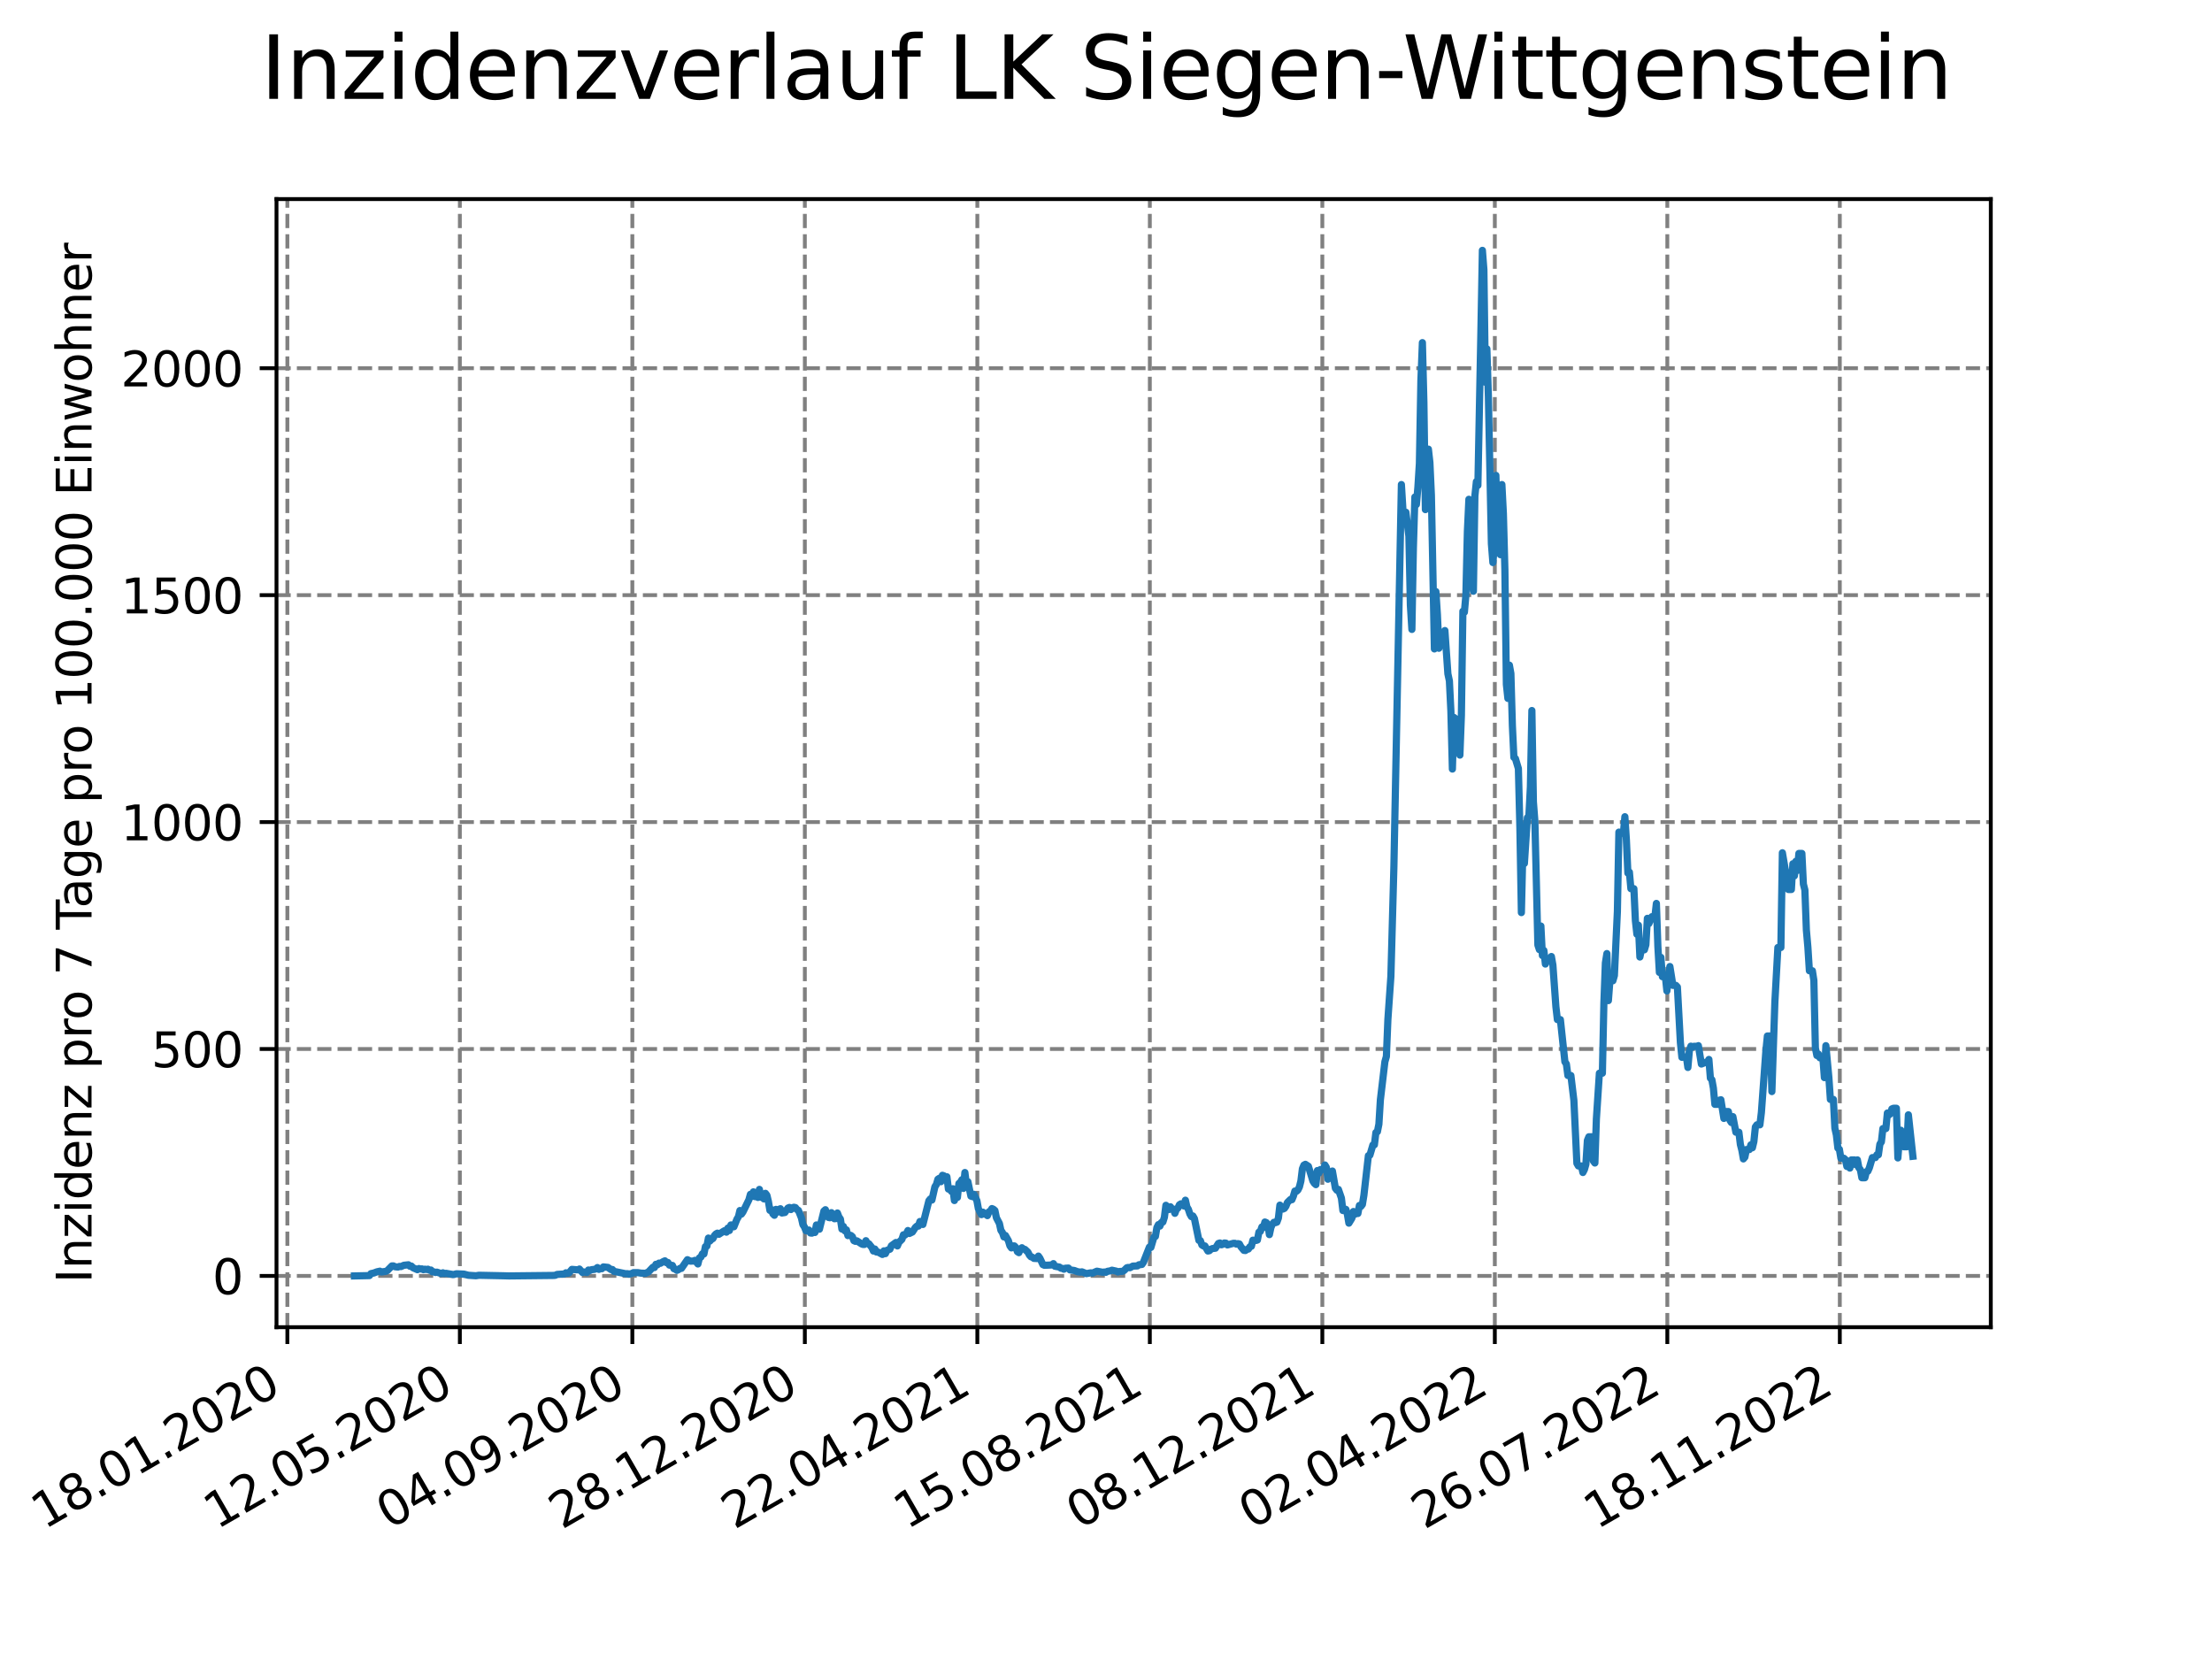<?xml version="1.0" encoding="utf-8" standalone="no"?>
<!DOCTYPE svg PUBLIC "-//W3C//DTD SVG 1.1//EN"
  "http://www.w3.org/Graphics/SVG/1.1/DTD/svg11.dtd">
<svg xmlns:xlink="http://www.w3.org/1999/xlink" width="460.8pt" height="345.6pt" viewBox="0 0 460.8 345.6" xmlns="http://www.w3.org/2000/svg" version="1.1">
 <defs>
  <style type="text/css">*{stroke-linejoin: round; stroke-linecap: butt}</style>
 </defs>
 <g id="figure_1">
  <g id="patch_1">
   <path d="M 0 345.6 
L 460.8 345.6 
L 460.8 0 
L 0 0 
z
" style="fill: #ffffff"/>
  </g>
  <g id="axes_1">
   <g id="patch_2">
    <path d="M 57.6 276.48 
L 414.72 276.48 
L 414.72 41.472 
L 57.6 41.472 
z
" style="fill: #ffffff"/>
   </g>
   <g id="matplotlib.axis_1">
    <g id="xtick_1">
     <g id="line2d_1">
      <path d="M 59.863 276.48 
L 59.863 41.472 
" clip-path="url(#p971e20acda)" style="fill: none; stroke-dasharray: 2.96,1.28; stroke-dashoffset: 0; stroke: #808080; stroke-width: 0.8"/>
     </g>
     <g id="line2d_2">
      <defs>
       <path id="m5689b6c909" d="M 0 0 
L 0 3.5 
" style="stroke: #000000; stroke-width: 0.8"/>
      </defs>
      <g>
       <use xlink:href="#m5689b6c909" x="59.863" y="276.48" style="stroke: #000000; stroke-width: 0.8"/>
      </g>
     </g>
     <g id="text_1">
      <!-- 18.01.2020 -->
      <g transform="translate(9.238 318.689) rotate(-30) scale(0.1 -0.1)">
       <defs>
        <path id="DejaVuSans-31" d="M 794 531 
L 1825 531 
L 1825 4091 
L 703 3866 
L 703 4441 
L 1819 4666 
L 2450 4666 
L 2450 531 
L 3481 531 
L 3481 0 
L 794 0 
L 794 531 
z
" transform="scale(0.016)"/>
        <path id="DejaVuSans-38" d="M 2034 2216 
Q 1584 2216 1326 1975 
Q 1069 1734 1069 1313 
Q 1069 891 1326 650 
Q 1584 409 2034 409 
Q 2484 409 2743 651 
Q 3003 894 3003 1313 
Q 3003 1734 2745 1975 
Q 2488 2216 2034 2216 
z
M 1403 2484 
Q 997 2584 770 2862 
Q 544 3141 544 3541 
Q 544 4100 942 4425 
Q 1341 4750 2034 4750 
Q 2731 4750 3128 4425 
Q 3525 4100 3525 3541 
Q 3525 3141 3298 2862 
Q 3072 2584 2669 2484 
Q 3125 2378 3379 2068 
Q 3634 1759 3634 1313 
Q 3634 634 3220 271 
Q 2806 -91 2034 -91 
Q 1263 -91 848 271 
Q 434 634 434 1313 
Q 434 1759 690 2068 
Q 947 2378 1403 2484 
z
M 1172 3481 
Q 1172 3119 1398 2916 
Q 1625 2713 2034 2713 
Q 2441 2713 2670 2916 
Q 2900 3119 2900 3481 
Q 2900 3844 2670 4047 
Q 2441 4250 2034 4250 
Q 1625 4250 1398 4047 
Q 1172 3844 1172 3481 
z
" transform="scale(0.016)"/>
        <path id="DejaVuSans-2e" d="M 684 794 
L 1344 794 
L 1344 0 
L 684 0 
L 684 794 
z
" transform="scale(0.016)"/>
        <path id="DejaVuSans-30" d="M 2034 4250 
Q 1547 4250 1301 3770 
Q 1056 3291 1056 2328 
Q 1056 1369 1301 889 
Q 1547 409 2034 409 
Q 2525 409 2770 889 
Q 3016 1369 3016 2328 
Q 3016 3291 2770 3770 
Q 2525 4250 2034 4250 
z
M 2034 4750 
Q 2819 4750 3233 4129 
Q 3647 3509 3647 2328 
Q 3647 1150 3233 529 
Q 2819 -91 2034 -91 
Q 1250 -91 836 529 
Q 422 1150 422 2328 
Q 422 3509 836 4129 
Q 1250 4750 2034 4750 
z
" transform="scale(0.016)"/>
        <path id="DejaVuSans-32" d="M 1228 531 
L 3431 531 
L 3431 0 
L 469 0 
L 469 531 
Q 828 903 1448 1529 
Q 2069 2156 2228 2338 
Q 2531 2678 2651 2914 
Q 2772 3150 2772 3378 
Q 2772 3750 2511 3984 
Q 2250 4219 1831 4219 
Q 1534 4219 1204 4116 
Q 875 4013 500 3803 
L 500 4441 
Q 881 4594 1212 4672 
Q 1544 4750 1819 4750 
Q 2544 4750 2975 4387 
Q 3406 4025 3406 3419 
Q 3406 3131 3298 2873 
Q 3191 2616 2906 2266 
Q 2828 2175 2409 1742 
Q 1991 1309 1228 531 
z
" transform="scale(0.016)"/>
       </defs>
       <use xlink:href="#DejaVuSans-31"/>
       <use xlink:href="#DejaVuSans-38" x="63.623"/>
       <use xlink:href="#DejaVuSans-2e" x="127.246"/>
       <use xlink:href="#DejaVuSans-30" x="159.033"/>
       <use xlink:href="#DejaVuSans-31" x="222.656"/>
       <use xlink:href="#DejaVuSans-2e" x="286.279"/>
       <use xlink:href="#DejaVuSans-32" x="318.066"/>
       <use xlink:href="#DejaVuSans-30" x="381.689"/>
       <use xlink:href="#DejaVuSans-32" x="445.312"/>
       <use xlink:href="#DejaVuSans-30" x="508.936"/>
      </g>
     </g>
    </g>
    <g id="xtick_2">
     <g id="line2d_3">
      <path d="M 95.797 276.48 
L 95.797 41.472 
" clip-path="url(#p971e20acda)" style="fill: none; stroke-dasharray: 2.96,1.28; stroke-dashoffset: 0; stroke: #808080; stroke-width: 0.8"/>
     </g>
     <g id="line2d_4">
      <g>
       <use xlink:href="#m5689b6c909" x="95.797" y="276.48" style="stroke: #000000; stroke-width: 0.8"/>
      </g>
     </g>
     <g id="text_2">
      <!-- 12.05.2020 -->
      <g transform="translate(45.171 318.689) rotate(-30) scale(0.1 -0.1)">
       <defs>
        <path id="DejaVuSans-35" d="M 691 4666 
L 3169 4666 
L 3169 4134 
L 1269 4134 
L 1269 2991 
Q 1406 3038 1543 3061 
Q 1681 3084 1819 3084 
Q 2600 3084 3056 2656 
Q 3513 2228 3513 1497 
Q 3513 744 3044 326 
Q 2575 -91 1722 -91 
Q 1428 -91 1123 -41 
Q 819 9 494 109 
L 494 744 
Q 775 591 1075 516 
Q 1375 441 1709 441 
Q 2250 441 2565 725 
Q 2881 1009 2881 1497 
Q 2881 1984 2565 2268 
Q 2250 2553 1709 2553 
Q 1456 2553 1204 2497 
Q 953 2441 691 2322 
L 691 4666 
z
" transform="scale(0.016)"/>
       </defs>
       <use xlink:href="#DejaVuSans-31"/>
       <use xlink:href="#DejaVuSans-32" x="63.623"/>
       <use xlink:href="#DejaVuSans-2e" x="127.246"/>
       <use xlink:href="#DejaVuSans-30" x="159.033"/>
       <use xlink:href="#DejaVuSans-35" x="222.656"/>
       <use xlink:href="#DejaVuSans-2e" x="286.279"/>
       <use xlink:href="#DejaVuSans-32" x="318.066"/>
       <use xlink:href="#DejaVuSans-30" x="381.689"/>
       <use xlink:href="#DejaVuSans-32" x="445.312"/>
       <use xlink:href="#DejaVuSans-30" x="508.936"/>
      </g>
     </g>
    </g>
    <g id="xtick_3">
     <g id="line2d_5">
      <path d="M 131.73 276.48 
L 131.73 41.472 
" clip-path="url(#p971e20acda)" style="fill: none; stroke-dasharray: 2.96,1.28; stroke-dashoffset: 0; stroke: #808080; stroke-width: 0.8"/>
     </g>
     <g id="line2d_6">
      <g>
       <use xlink:href="#m5689b6c909" x="131.73" y="276.48" style="stroke: #000000; stroke-width: 0.8"/>
      </g>
     </g>
     <g id="text_3">
      <!-- 04.09.2020 -->
      <g transform="translate(81.105 318.689) rotate(-30) scale(0.1 -0.1)">
       <defs>
        <path id="DejaVuSans-34" d="M 2419 4116 
L 825 1625 
L 2419 1625 
L 2419 4116 
z
M 2253 4666 
L 3047 4666 
L 3047 1625 
L 3713 1625 
L 3713 1100 
L 3047 1100 
L 3047 0 
L 2419 0 
L 2419 1100 
L 313 1100 
L 313 1709 
L 2253 4666 
z
" transform="scale(0.016)"/>
        <path id="DejaVuSans-39" d="M 703 97 
L 703 672 
Q 941 559 1184 500 
Q 1428 441 1663 441 
Q 2288 441 2617 861 
Q 2947 1281 2994 2138 
Q 2813 1869 2534 1725 
Q 2256 1581 1919 1581 
Q 1219 1581 811 2004 
Q 403 2428 403 3163 
Q 403 3881 828 4315 
Q 1253 4750 1959 4750 
Q 2769 4750 3195 4129 
Q 3622 3509 3622 2328 
Q 3622 1225 3098 567 
Q 2575 -91 1691 -91 
Q 1453 -91 1209 -44 
Q 966 3 703 97 
z
M 1959 2075 
Q 2384 2075 2632 2365 
Q 2881 2656 2881 3163 
Q 2881 3666 2632 3958 
Q 2384 4250 1959 4250 
Q 1534 4250 1286 3958 
Q 1038 3666 1038 3163 
Q 1038 2656 1286 2365 
Q 1534 2075 1959 2075 
z
" transform="scale(0.016)"/>
       </defs>
       <use xlink:href="#DejaVuSans-30"/>
       <use xlink:href="#DejaVuSans-34" x="63.623"/>
       <use xlink:href="#DejaVuSans-2e" x="127.246"/>
       <use xlink:href="#DejaVuSans-30" x="159.033"/>
       <use xlink:href="#DejaVuSans-39" x="222.656"/>
       <use xlink:href="#DejaVuSans-2e" x="286.279"/>
       <use xlink:href="#DejaVuSans-32" x="318.066"/>
       <use xlink:href="#DejaVuSans-30" x="381.689"/>
       <use xlink:href="#DejaVuSans-32" x="445.312"/>
       <use xlink:href="#DejaVuSans-30" x="508.936"/>
      </g>
     </g>
    </g>
    <g id="xtick_4">
     <g id="line2d_7">
      <path d="M 167.664 276.48 
L 167.664 41.472 
" clip-path="url(#p971e20acda)" style="fill: none; stroke-dasharray: 2.96,1.28; stroke-dashoffset: 0; stroke: #808080; stroke-width: 0.8"/>
     </g>
     <g id="line2d_8">
      <g>
       <use xlink:href="#m5689b6c909" x="167.664" y="276.48" style="stroke: #000000; stroke-width: 0.8"/>
      </g>
     </g>
     <g id="text_4">
      <!-- 28.12.2020 -->
      <g transform="translate(117.039 318.689) rotate(-30) scale(0.1 -0.1)">
       <use xlink:href="#DejaVuSans-32"/>
       <use xlink:href="#DejaVuSans-38" x="63.623"/>
       <use xlink:href="#DejaVuSans-2e" x="127.246"/>
       <use xlink:href="#DejaVuSans-31" x="159.033"/>
       <use xlink:href="#DejaVuSans-32" x="222.656"/>
       <use xlink:href="#DejaVuSans-2e" x="286.279"/>
       <use xlink:href="#DejaVuSans-32" x="318.066"/>
       <use xlink:href="#DejaVuSans-30" x="381.689"/>
       <use xlink:href="#DejaVuSans-32" x="445.312"/>
       <use xlink:href="#DejaVuSans-30" x="508.936"/>
      </g>
     </g>
    </g>
    <g id="xtick_5">
     <g id="line2d_9">
      <path d="M 203.598 276.48 
L 203.598 41.472 
" clip-path="url(#p971e20acda)" style="fill: none; stroke-dasharray: 2.96,1.28; stroke-dashoffset: 0; stroke: #808080; stroke-width: 0.8"/>
     </g>
     <g id="line2d_10">
      <g>
       <use xlink:href="#m5689b6c909" x="203.598" y="276.48" style="stroke: #000000; stroke-width: 0.8"/>
      </g>
     </g>
     <g id="text_5">
      <!-- 22.04.2021 -->
      <g transform="translate(152.973 318.689) rotate(-30) scale(0.1 -0.1)">
       <use xlink:href="#DejaVuSans-32"/>
       <use xlink:href="#DejaVuSans-32" x="63.623"/>
       <use xlink:href="#DejaVuSans-2e" x="127.246"/>
       <use xlink:href="#DejaVuSans-30" x="159.033"/>
       <use xlink:href="#DejaVuSans-34" x="222.656"/>
       <use xlink:href="#DejaVuSans-2e" x="286.279"/>
       <use xlink:href="#DejaVuSans-32" x="318.066"/>
       <use xlink:href="#DejaVuSans-30" x="381.689"/>
       <use xlink:href="#DejaVuSans-32" x="445.312"/>
       <use xlink:href="#DejaVuSans-31" x="508.936"/>
      </g>
     </g>
    </g>
    <g id="xtick_6">
     <g id="line2d_11">
      <path d="M 239.532 276.48 
L 239.532 41.472 
" clip-path="url(#p971e20acda)" style="fill: none; stroke-dasharray: 2.96,1.28; stroke-dashoffset: 0; stroke: #808080; stroke-width: 0.8"/>
     </g>
     <g id="line2d_12">
      <g>
       <use xlink:href="#m5689b6c909" x="239.532" y="276.48" style="stroke: #000000; stroke-width: 0.8"/>
      </g>
     </g>
     <g id="text_6">
      <!-- 15.08.2021 -->
      <g transform="translate(188.907 318.689) rotate(-30) scale(0.1 -0.1)">
       <use xlink:href="#DejaVuSans-31"/>
       <use xlink:href="#DejaVuSans-35" x="63.623"/>
       <use xlink:href="#DejaVuSans-2e" x="127.246"/>
       <use xlink:href="#DejaVuSans-30" x="159.033"/>
       <use xlink:href="#DejaVuSans-38" x="222.656"/>
       <use xlink:href="#DejaVuSans-2e" x="286.279"/>
       <use xlink:href="#DejaVuSans-32" x="318.066"/>
       <use xlink:href="#DejaVuSans-30" x="381.689"/>
       <use xlink:href="#DejaVuSans-32" x="445.312"/>
       <use xlink:href="#DejaVuSans-31" x="508.936"/>
      </g>
     </g>
    </g>
    <g id="xtick_7">
     <g id="line2d_13">
      <path d="M 275.466 276.48 
L 275.466 41.472 
" clip-path="url(#p971e20acda)" style="fill: none; stroke-dasharray: 2.96,1.28; stroke-dashoffset: 0; stroke: #808080; stroke-width: 0.8"/>
     </g>
     <g id="line2d_14">
      <g>
       <use xlink:href="#m5689b6c909" x="275.466" y="276.48" style="stroke: #000000; stroke-width: 0.8"/>
      </g>
     </g>
     <g id="text_7">
      <!-- 08.12.2021 -->
      <g transform="translate(224.841 318.689) rotate(-30) scale(0.1 -0.1)">
       <use xlink:href="#DejaVuSans-30"/>
       <use xlink:href="#DejaVuSans-38" x="63.623"/>
       <use xlink:href="#DejaVuSans-2e" x="127.246"/>
       <use xlink:href="#DejaVuSans-31" x="159.033"/>
       <use xlink:href="#DejaVuSans-32" x="222.656"/>
       <use xlink:href="#DejaVuSans-2e" x="286.279"/>
       <use xlink:href="#DejaVuSans-32" x="318.066"/>
       <use xlink:href="#DejaVuSans-30" x="381.689"/>
       <use xlink:href="#DejaVuSans-32" x="445.312"/>
       <use xlink:href="#DejaVuSans-31" x="508.936"/>
      </g>
     </g>
    </g>
    <g id="xtick_8">
     <g id="line2d_15">
      <path d="M 311.4 276.48 
L 311.4 41.472 
" clip-path="url(#p971e20acda)" style="fill: none; stroke-dasharray: 2.96,1.28; stroke-dashoffset: 0; stroke: #808080; stroke-width: 0.8"/>
     </g>
     <g id="line2d_16">
      <g>
       <use xlink:href="#m5689b6c909" x="311.4" y="276.48" style="stroke: #000000; stroke-width: 0.8"/>
      </g>
     </g>
     <g id="text_8">
      <!-- 02.04.2022 -->
      <g transform="translate(260.775 318.689) rotate(-30) scale(0.1 -0.1)">
       <use xlink:href="#DejaVuSans-30"/>
       <use xlink:href="#DejaVuSans-32" x="63.623"/>
       <use xlink:href="#DejaVuSans-2e" x="127.246"/>
       <use xlink:href="#DejaVuSans-30" x="159.033"/>
       <use xlink:href="#DejaVuSans-34" x="222.656"/>
       <use xlink:href="#DejaVuSans-2e" x="286.279"/>
       <use xlink:href="#DejaVuSans-32" x="318.066"/>
       <use xlink:href="#DejaVuSans-30" x="381.689"/>
       <use xlink:href="#DejaVuSans-32" x="445.312"/>
       <use xlink:href="#DejaVuSans-32" x="508.936"/>
      </g>
     </g>
    </g>
    <g id="xtick_9">
     <g id="line2d_17">
      <path d="M 347.334 276.48 
L 347.334 41.472 
" clip-path="url(#p971e20acda)" style="fill: none; stroke-dasharray: 2.96,1.28; stroke-dashoffset: 0; stroke: #808080; stroke-width: 0.8"/>
     </g>
     <g id="line2d_18">
      <g>
       <use xlink:href="#m5689b6c909" x="347.334" y="276.48" style="stroke: #000000; stroke-width: 0.8"/>
      </g>
     </g>
     <g id="text_9">
      <!-- 26.07.2022 -->
      <g transform="translate(296.708 318.689) rotate(-30) scale(0.1 -0.1)">
       <defs>
        <path id="DejaVuSans-36" d="M 2113 2584 
Q 1688 2584 1439 2293 
Q 1191 2003 1191 1497 
Q 1191 994 1439 701 
Q 1688 409 2113 409 
Q 2538 409 2786 701 
Q 3034 994 3034 1497 
Q 3034 2003 2786 2293 
Q 2538 2584 2113 2584 
z
M 3366 4563 
L 3366 3988 
Q 3128 4100 2886 4159 
Q 2644 4219 2406 4219 
Q 1781 4219 1451 3797 
Q 1122 3375 1075 2522 
Q 1259 2794 1537 2939 
Q 1816 3084 2150 3084 
Q 2853 3084 3261 2657 
Q 3669 2231 3669 1497 
Q 3669 778 3244 343 
Q 2819 -91 2113 -91 
Q 1303 -91 875 529 
Q 447 1150 447 2328 
Q 447 3434 972 4092 
Q 1497 4750 2381 4750 
Q 2619 4750 2861 4703 
Q 3103 4656 3366 4563 
z
" transform="scale(0.016)"/>
        <path id="DejaVuSans-37" d="M 525 4666 
L 3525 4666 
L 3525 4397 
L 1831 0 
L 1172 0 
L 2766 4134 
L 525 4134 
L 525 4666 
z
" transform="scale(0.016)"/>
       </defs>
       <use xlink:href="#DejaVuSans-32"/>
       <use xlink:href="#DejaVuSans-36" x="63.623"/>
       <use xlink:href="#DejaVuSans-2e" x="127.246"/>
       <use xlink:href="#DejaVuSans-30" x="159.033"/>
       <use xlink:href="#DejaVuSans-37" x="222.656"/>
       <use xlink:href="#DejaVuSans-2e" x="286.279"/>
       <use xlink:href="#DejaVuSans-32" x="318.066"/>
       <use xlink:href="#DejaVuSans-30" x="381.689"/>
       <use xlink:href="#DejaVuSans-32" x="445.312"/>
       <use xlink:href="#DejaVuSans-32" x="508.936"/>
      </g>
     </g>
    </g>
    <g id="xtick_10">
     <g id="line2d_19">
      <path d="M 383.267 276.48 
L 383.267 41.472 
" clip-path="url(#p971e20acda)" style="fill: none; stroke-dasharray: 2.96,1.28; stroke-dashoffset: 0; stroke: #808080; stroke-width: 0.8"/>
     </g>
     <g id="line2d_20">
      <g>
       <use xlink:href="#m5689b6c909" x="383.267" y="276.48" style="stroke: #000000; stroke-width: 0.8"/>
      </g>
     </g>
     <g id="text_10">
      <!-- 18.11.2022 -->
      <g transform="translate(332.642 318.689) rotate(-30) scale(0.1 -0.1)">
       <use xlink:href="#DejaVuSans-31"/>
       <use xlink:href="#DejaVuSans-38" x="63.623"/>
       <use xlink:href="#DejaVuSans-2e" x="127.246"/>
       <use xlink:href="#DejaVuSans-31" x="159.033"/>
       <use xlink:href="#DejaVuSans-31" x="222.656"/>
       <use xlink:href="#DejaVuSans-2e" x="286.279"/>
       <use xlink:href="#DejaVuSans-32" x="318.066"/>
       <use xlink:href="#DejaVuSans-30" x="381.689"/>
       <use xlink:href="#DejaVuSans-32" x="445.312"/>
       <use xlink:href="#DejaVuSans-32" x="508.936"/>
      </g>
     </g>
    </g>
   </g>
   <g id="matplotlib.axis_2">
    <g id="ytick_1">
     <g id="line2d_21">
      <path d="M 57.6 265.798 
L 414.72 265.798 
" clip-path="url(#p971e20acda)" style="fill: none; stroke-dasharray: 2.96,1.28; stroke-dashoffset: 0; stroke: #808080; stroke-width: 0.8"/>
     </g>
     <g id="line2d_22">
      <defs>
       <path id="m35052692c9" d="M 0 0 
L -3.5 0 
" style="stroke: #000000; stroke-width: 0.8"/>
      </defs>
      <g>
       <use xlink:href="#m35052692c9" x="57.6" y="265.798" style="stroke: #000000; stroke-width: 0.8"/>
      </g>
     </g>
     <g id="text_11">
      <!-- 0 -->
      <g transform="translate(44.237 269.597) scale(0.1 -0.1)">
       <use xlink:href="#DejaVuSans-30"/>
      </g>
     </g>
    </g>
    <g id="ytick_2">
     <g id="line2d_23">
      <path d="M 57.6 218.524 
L 414.72 218.524 
" clip-path="url(#p971e20acda)" style="fill: none; stroke-dasharray: 2.96,1.28; stroke-dashoffset: 0; stroke: #808080; stroke-width: 0.8"/>
     </g>
     <g id="line2d_24">
      <g>
       <use xlink:href="#m35052692c9" x="57.6" y="218.524" style="stroke: #000000; stroke-width: 0.8"/>
      </g>
     </g>
     <g id="text_12">
      <!-- 500 -->
      <g transform="translate(31.512 222.324) scale(0.1 -0.1)">
       <use xlink:href="#DejaVuSans-35"/>
       <use xlink:href="#DejaVuSans-30" x="63.623"/>
       <use xlink:href="#DejaVuSans-30" x="127.246"/>
      </g>
     </g>
    </g>
    <g id="ytick_3">
     <g id="line2d_25">
      <path d="M 57.6 171.251 
L 414.72 171.251 
" clip-path="url(#p971e20acda)" style="fill: none; stroke-dasharray: 2.96,1.28; stroke-dashoffset: 0; stroke: #808080; stroke-width: 0.8"/>
     </g>
     <g id="line2d_26">
      <g>
       <use xlink:href="#m35052692c9" x="57.6" y="171.251" style="stroke: #000000; stroke-width: 0.8"/>
      </g>
     </g>
     <g id="text_13">
      <!-- 1000 -->
      <g transform="translate(25.15 175.05) scale(0.1 -0.1)">
       <use xlink:href="#DejaVuSans-31"/>
       <use xlink:href="#DejaVuSans-30" x="63.623"/>
       <use xlink:href="#DejaVuSans-30" x="127.246"/>
       <use xlink:href="#DejaVuSans-30" x="190.869"/>
      </g>
     </g>
    </g>
    <g id="ytick_4">
     <g id="line2d_27">
      <path d="M 57.6 123.978 
L 414.72 123.978 
" clip-path="url(#p971e20acda)" style="fill: none; stroke-dasharray: 2.96,1.28; stroke-dashoffset: 0; stroke: #808080; stroke-width: 0.8"/>
     </g>
     <g id="line2d_28">
      <g>
       <use xlink:href="#m35052692c9" x="57.6" y="123.978" style="stroke: #000000; stroke-width: 0.8"/>
      </g>
     </g>
     <g id="text_14">
      <!-- 1500 -->
      <g transform="translate(25.15 127.777) scale(0.1 -0.1)">
       <use xlink:href="#DejaVuSans-31"/>
       <use xlink:href="#DejaVuSans-35" x="63.623"/>
       <use xlink:href="#DejaVuSans-30" x="127.246"/>
       <use xlink:href="#DejaVuSans-30" x="190.869"/>
      </g>
     </g>
    </g>
    <g id="ytick_5">
     <g id="line2d_29">
      <path d="M 57.6 76.704 
L 414.72 76.704 
" clip-path="url(#p971e20acda)" style="fill: none; stroke-dasharray: 2.96,1.28; stroke-dashoffset: 0; stroke: #808080; stroke-width: 0.8"/>
     </g>
     <g id="line2d_30">
      <g>
       <use xlink:href="#m35052692c9" x="57.6" y="76.704" style="stroke: #000000; stroke-width: 0.8"/>
      </g>
     </g>
     <g id="text_15">
      <!-- 2000 -->
      <g transform="translate(25.15 80.504) scale(0.1 -0.1)">
       <use xlink:href="#DejaVuSans-32"/>
       <use xlink:href="#DejaVuSans-30" x="63.623"/>
       <use xlink:href="#DejaVuSans-30" x="127.246"/>
       <use xlink:href="#DejaVuSans-30" x="190.869"/>
      </g>
     </g>
    </g>
    <g id="text_16">
     <!-- Inzidenz pro 7 Tage pro 100.000 Einwohner -->
     <g transform="translate(19.07 267.301) rotate(-90) scale(0.1 -0.1)">
      <defs>
       <path id="DejaVuSans-49" d="M 628 4666 
L 1259 4666 
L 1259 0 
L 628 0 
L 628 4666 
z
" transform="scale(0.016)"/>
       <path id="DejaVuSans-6e" d="M 3513 2113 
L 3513 0 
L 2938 0 
L 2938 2094 
Q 2938 2591 2744 2837 
Q 2550 3084 2163 3084 
Q 1697 3084 1428 2787 
Q 1159 2491 1159 1978 
L 1159 0 
L 581 0 
L 581 3500 
L 1159 3500 
L 1159 2956 
Q 1366 3272 1645 3428 
Q 1925 3584 2291 3584 
Q 2894 3584 3203 3211 
Q 3513 2838 3513 2113 
z
" transform="scale(0.016)"/>
       <path id="DejaVuSans-7a" d="M 353 3500 
L 3084 3500 
L 3084 2975 
L 922 459 
L 3084 459 
L 3084 0 
L 275 0 
L 275 525 
L 2438 3041 
L 353 3041 
L 353 3500 
z
" transform="scale(0.016)"/>
       <path id="DejaVuSans-69" d="M 603 3500 
L 1178 3500 
L 1178 0 
L 603 0 
L 603 3500 
z
M 603 4863 
L 1178 4863 
L 1178 4134 
L 603 4134 
L 603 4863 
z
" transform="scale(0.016)"/>
       <path id="DejaVuSans-64" d="M 2906 2969 
L 2906 4863 
L 3481 4863 
L 3481 0 
L 2906 0 
L 2906 525 
Q 2725 213 2448 61 
Q 2172 -91 1784 -91 
Q 1150 -91 751 415 
Q 353 922 353 1747 
Q 353 2572 751 3078 
Q 1150 3584 1784 3584 
Q 2172 3584 2448 3432 
Q 2725 3281 2906 2969 
z
M 947 1747 
Q 947 1113 1208 752 
Q 1469 391 1925 391 
Q 2381 391 2643 752 
Q 2906 1113 2906 1747 
Q 2906 2381 2643 2742 
Q 2381 3103 1925 3103 
Q 1469 3103 1208 2742 
Q 947 2381 947 1747 
z
" transform="scale(0.016)"/>
       <path id="DejaVuSans-65" d="M 3597 1894 
L 3597 1613 
L 953 1613 
Q 991 1019 1311 708 
Q 1631 397 2203 397 
Q 2534 397 2845 478 
Q 3156 559 3463 722 
L 3463 178 
Q 3153 47 2828 -22 
Q 2503 -91 2169 -91 
Q 1331 -91 842 396 
Q 353 884 353 1716 
Q 353 2575 817 3079 
Q 1281 3584 2069 3584 
Q 2775 3584 3186 3129 
Q 3597 2675 3597 1894 
z
M 3022 2063 
Q 3016 2534 2758 2815 
Q 2500 3097 2075 3097 
Q 1594 3097 1305 2825 
Q 1016 2553 972 2059 
L 3022 2063 
z
" transform="scale(0.016)"/>
       <path id="DejaVuSans-20" transform="scale(0.016)"/>
       <path id="DejaVuSans-70" d="M 1159 525 
L 1159 -1331 
L 581 -1331 
L 581 3500 
L 1159 3500 
L 1159 2969 
Q 1341 3281 1617 3432 
Q 1894 3584 2278 3584 
Q 2916 3584 3314 3078 
Q 3713 2572 3713 1747 
Q 3713 922 3314 415 
Q 2916 -91 2278 -91 
Q 1894 -91 1617 61 
Q 1341 213 1159 525 
z
M 3116 1747 
Q 3116 2381 2855 2742 
Q 2594 3103 2138 3103 
Q 1681 3103 1420 2742 
Q 1159 2381 1159 1747 
Q 1159 1113 1420 752 
Q 1681 391 2138 391 
Q 2594 391 2855 752 
Q 3116 1113 3116 1747 
z
" transform="scale(0.016)"/>
       <path id="DejaVuSans-72" d="M 2631 2963 
Q 2534 3019 2420 3045 
Q 2306 3072 2169 3072 
Q 1681 3072 1420 2755 
Q 1159 2438 1159 1844 
L 1159 0 
L 581 0 
L 581 3500 
L 1159 3500 
L 1159 2956 
Q 1341 3275 1631 3429 
Q 1922 3584 2338 3584 
Q 2397 3584 2469 3576 
Q 2541 3569 2628 3553 
L 2631 2963 
z
" transform="scale(0.016)"/>
       <path id="DejaVuSans-6f" d="M 1959 3097 
Q 1497 3097 1228 2736 
Q 959 2375 959 1747 
Q 959 1119 1226 758 
Q 1494 397 1959 397 
Q 2419 397 2687 759 
Q 2956 1122 2956 1747 
Q 2956 2369 2687 2733 
Q 2419 3097 1959 3097 
z
M 1959 3584 
Q 2709 3584 3137 3096 
Q 3566 2609 3566 1747 
Q 3566 888 3137 398 
Q 2709 -91 1959 -91 
Q 1206 -91 779 398 
Q 353 888 353 1747 
Q 353 2609 779 3096 
Q 1206 3584 1959 3584 
z
" transform="scale(0.016)"/>
       <path id="DejaVuSans-54" d="M -19 4666 
L 3928 4666 
L 3928 4134 
L 2272 4134 
L 2272 0 
L 1638 0 
L 1638 4134 
L -19 4134 
L -19 4666 
z
" transform="scale(0.016)"/>
       <path id="DejaVuSans-61" d="M 2194 1759 
Q 1497 1759 1228 1600 
Q 959 1441 959 1056 
Q 959 750 1161 570 
Q 1363 391 1709 391 
Q 2188 391 2477 730 
Q 2766 1069 2766 1631 
L 2766 1759 
L 2194 1759 
z
M 3341 1997 
L 3341 0 
L 2766 0 
L 2766 531 
Q 2569 213 2275 61 
Q 1981 -91 1556 -91 
Q 1019 -91 701 211 
Q 384 513 384 1019 
Q 384 1609 779 1909 
Q 1175 2209 1959 2209 
L 2766 2209 
L 2766 2266 
Q 2766 2663 2505 2880 
Q 2244 3097 1772 3097 
Q 1472 3097 1187 3025 
Q 903 2953 641 2809 
L 641 3341 
Q 956 3463 1253 3523 
Q 1550 3584 1831 3584 
Q 2591 3584 2966 3190 
Q 3341 2797 3341 1997 
z
" transform="scale(0.016)"/>
       <path id="DejaVuSans-67" d="M 2906 1791 
Q 2906 2416 2648 2759 
Q 2391 3103 1925 3103 
Q 1463 3103 1205 2759 
Q 947 2416 947 1791 
Q 947 1169 1205 825 
Q 1463 481 1925 481 
Q 2391 481 2648 825 
Q 2906 1169 2906 1791 
z
M 3481 434 
Q 3481 -459 3084 -895 
Q 2688 -1331 1869 -1331 
Q 1566 -1331 1297 -1286 
Q 1028 -1241 775 -1147 
L 775 -588 
Q 1028 -725 1275 -790 
Q 1522 -856 1778 -856 
Q 2344 -856 2625 -561 
Q 2906 -266 2906 331 
L 2906 616 
Q 2728 306 2450 153 
Q 2172 0 1784 0 
Q 1141 0 747 490 
Q 353 981 353 1791 
Q 353 2603 747 3093 
Q 1141 3584 1784 3584 
Q 2172 3584 2450 3431 
Q 2728 3278 2906 2969 
L 2906 3500 
L 3481 3500 
L 3481 434 
z
" transform="scale(0.016)"/>
       <path id="DejaVuSans-45" d="M 628 4666 
L 3578 4666 
L 3578 4134 
L 1259 4134 
L 1259 2753 
L 3481 2753 
L 3481 2222 
L 1259 2222 
L 1259 531 
L 3634 531 
L 3634 0 
L 628 0 
L 628 4666 
z
" transform="scale(0.016)"/>
       <path id="DejaVuSans-77" d="M 269 3500 
L 844 3500 
L 1563 769 
L 2278 3500 
L 2956 3500 
L 3675 769 
L 4391 3500 
L 4966 3500 
L 4050 0 
L 3372 0 
L 2619 2869 
L 1863 0 
L 1184 0 
L 269 3500 
z
" transform="scale(0.016)"/>
       <path id="DejaVuSans-68" d="M 3513 2113 
L 3513 0 
L 2938 0 
L 2938 2094 
Q 2938 2591 2744 2837 
Q 2550 3084 2163 3084 
Q 1697 3084 1428 2787 
Q 1159 2491 1159 1978 
L 1159 0 
L 581 0 
L 581 4863 
L 1159 4863 
L 1159 2956 
Q 1366 3272 1645 3428 
Q 1925 3584 2291 3584 
Q 2894 3584 3203 3211 
Q 3513 2838 3513 2113 
z
" transform="scale(0.016)"/>
      </defs>
      <use xlink:href="#DejaVuSans-49"/>
      <use xlink:href="#DejaVuSans-6e" x="29.492"/>
      <use xlink:href="#DejaVuSans-7a" x="92.871"/>
      <use xlink:href="#DejaVuSans-69" x="145.361"/>
      <use xlink:href="#DejaVuSans-64" x="173.145"/>
      <use xlink:href="#DejaVuSans-65" x="236.621"/>
      <use xlink:href="#DejaVuSans-6e" x="298.145"/>
      <use xlink:href="#DejaVuSans-7a" x="361.523"/>
      <use xlink:href="#DejaVuSans-20" x="414.014"/>
      <use xlink:href="#DejaVuSans-70" x="445.801"/>
      <use xlink:href="#DejaVuSans-72" x="509.277"/>
      <use xlink:href="#DejaVuSans-6f" x="548.141"/>
      <use xlink:href="#DejaVuSans-20" x="609.322"/>
      <use xlink:href="#DejaVuSans-37" x="641.109"/>
      <use xlink:href="#DejaVuSans-20" x="704.732"/>
      <use xlink:href="#DejaVuSans-54" x="736.52"/>
      <use xlink:href="#DejaVuSans-61" x="781.104"/>
      <use xlink:href="#DejaVuSans-67" x="842.383"/>
      <use xlink:href="#DejaVuSans-65" x="905.859"/>
      <use xlink:href="#DejaVuSans-20" x="967.383"/>
      <use xlink:href="#DejaVuSans-70" x="999.17"/>
      <use xlink:href="#DejaVuSans-72" x="1062.646"/>
      <use xlink:href="#DejaVuSans-6f" x="1101.51"/>
      <use xlink:href="#DejaVuSans-20" x="1162.691"/>
      <use xlink:href="#DejaVuSans-31" x="1194.479"/>
      <use xlink:href="#DejaVuSans-30" x="1258.102"/>
      <use xlink:href="#DejaVuSans-30" x="1321.725"/>
      <use xlink:href="#DejaVuSans-2e" x="1385.348"/>
      <use xlink:href="#DejaVuSans-30" x="1417.135"/>
      <use xlink:href="#DejaVuSans-30" x="1480.758"/>
      <use xlink:href="#DejaVuSans-30" x="1544.381"/>
      <use xlink:href="#DejaVuSans-20" x="1608.004"/>
      <use xlink:href="#DejaVuSans-45" x="1639.791"/>
      <use xlink:href="#DejaVuSans-69" x="1702.975"/>
      <use xlink:href="#DejaVuSans-6e" x="1730.758"/>
      <use xlink:href="#DejaVuSans-77" x="1794.137"/>
      <use xlink:href="#DejaVuSans-6f" x="1875.924"/>
      <use xlink:href="#DejaVuSans-68" x="1937.105"/>
      <use xlink:href="#DejaVuSans-6e" x="2000.484"/>
      <use xlink:href="#DejaVuSans-65" x="2063.863"/>
      <use xlink:href="#DejaVuSans-72" x="2125.387"/>
     </g>
    </g>
   </g>
   <g id="line2d_31">
    <path d="M 73.833 265.798 
L 76.957 265.73 
L 77.27 265.32 
L 77.895 265.183 
L 78.52 264.944 
L 79.145 264.808 
L 79.457 264.978 
L 80.395 264.842 
L 80.707 264.671 
L 81.644 263.715 
L 81.957 263.715 
L 82.269 263.886 
L 82.894 263.954 
L 83.207 263.818 
L 83.519 263.852 
L 84.144 263.579 
L 85.082 263.476 
L 85.394 263.784 
L 85.707 263.749 
L 86.019 264.091 
L 86.956 264.501 
L 87.269 264.262 
L 87.581 264.364 
L 87.894 264.33 
L 88.206 264.501 
L 88.519 264.398 
L 88.831 264.466 
L 89.144 264.398 
L 89.456 264.603 
L 89.769 264.569 
L 90.081 264.944 
L 90.394 264.944 
L 90.706 265.081 
L 91.018 265.013 
L 91.956 265.32 
L 92.268 265.149 
L 92.581 265.32 
L 92.893 265.252 
L 94.456 265.525 
L 95.081 265.354 
L 96.643 265.422 
L 97.58 265.661 
L 99.143 265.764 
L 99.768 265.661 
L 104.767 265.764 
L 106.017 265.798 
L 115.391 265.695 
L 115.703 265.661 
L 116.016 265.491 
L 117.578 265.388 
L 117.891 265.149 
L 118.203 265.252 
L 118.516 265.183 
L 119.141 264.432 
L 120.391 264.535 
L 120.703 264.364 
L 121.328 265.081 
L 121.64 264.978 
L 122.265 265.081 
L 122.578 264.569 
L 122.89 264.671 
L 123.203 264.501 
L 123.828 264.432 
L 124.14 264.33 
L 124.453 264.057 
L 124.765 264.432 
L 125.078 264.262 
L 125.39 264.296 
L 125.702 263.92 
L 126.64 264.023 
L 127.265 264.466 
L 127.577 264.466 
L 127.89 264.842 
L 130.389 265.354 
L 130.702 265.32 
L 131.014 265.422 
L 131.639 265.286 
L 131.952 265.115 
L 132.889 265.115 
L 133.514 265.217 
L 134.452 265.252 
L 135.077 264.978 
L 136.014 263.988 
L 136.326 264.057 
L 136.639 263.374 
L 136.951 263.476 
L 137.264 263.135 
L 137.576 263.169 
L 138.201 262.794 
L 138.514 262.657 
L 138.826 263.033 
L 139.139 262.998 
L 139.451 263.545 
L 140.076 263.613 
L 140.388 264.296 
L 140.701 264.398 
L 141.013 264.637 
L 141.326 264.501 
L 141.638 264.227 
L 141.951 264.227 
L 143.201 262.418 
L 143.826 262.725 
L 144.451 262.691 
L 144.763 262.555 
L 145.388 263.306 
L 145.7 262.042 
L 146.013 261.872 
L 146.325 261.189 
L 146.638 261.223 
L 146.95 259.687 
L 147.263 259.584 
L 147.575 257.912 
L 147.888 258.526 
L 148.2 258.185 
L 148.513 258.014 
L 148.825 257.4 
L 149.138 257.058 
L 149.45 256.887 
L 149.763 257.126 
L 150.7 256.512 
L 151.012 256.341 
L 151.325 256.683 
L 151.637 255.829 
L 151.95 256.341 
L 152.262 255.181 
L 152.575 255.181 
L 152.887 255.556 
L 153.512 253.986 
L 153.825 253.474 
L 154.137 252.176 
L 154.45 252.927 
L 154.762 252.483 
L 156.012 249.923 
L 156.324 248.796 
L 156.637 249.24 
L 156.949 248.284 
L 157.262 249.274 
L 157.574 249.274 
L 157.887 249.445 
L 158.199 247.772 
L 158.512 249.411 
L 158.824 248.933 
L 159.137 249.752 
L 159.449 248.592 
L 159.762 249.001 
L 160.074 250.299 
L 160.386 252.142 
L 160.699 251.971 
L 161.011 252.859 
L 161.324 253.166 
L 161.636 251.937 
L 161.949 252.518 
L 162.261 251.937 
L 162.574 251.801 
L 162.886 252.688 
L 163.511 252.586 
L 164.136 251.664 
L 164.449 251.528 
L 164.761 251.971 
L 165.073 251.596 
L 165.386 251.493 
L 165.698 251.562 
L 166.011 251.971 
L 166.323 252.142 
L 166.948 253.713 
L 167.261 255.112 
L 167.573 255.59 
L 167.886 256.375 
L 168.198 256.41 
L 168.511 256.239 
L 168.823 256.853 
L 169.136 256.887 
L 169.448 256.614 
L 169.76 256.751 
L 170.073 255.181 
L 170.385 255.249 
L 170.698 256.068 
L 171.635 252.279 
L 171.948 252.006 
L 172.26 253.303 
L 172.573 253.61 
L 172.885 253.678 
L 173.198 252.62 
L 173.51 253.542 
L 173.823 253.883 
L 174.135 253.849 
L 174.448 252.688 
L 174.76 253.508 
L 175.072 253.951 
L 175.385 256.034 
L 175.697 255.488 
L 176.01 256.41 
L 176.322 256.205 
L 176.635 257.4 
L 176.947 257.297 
L 177.26 257.365 
L 177.572 257.639 
L 177.885 258.458 
L 178.197 258.594 
L 178.51 258.492 
L 179.447 259.107 
L 179.759 259.243 
L 180.072 259.243 
L 180.384 258.458 
L 180.697 259.072 
L 181.009 259.107 
L 181.634 259.892 
L 181.947 260.609 
L 182.259 260.199 
L 182.572 260.813 
L 182.884 260.813 
L 183.822 261.326 
L 184.134 260.575 
L 184.446 261.155 
L 184.759 260.472 
L 185.384 260.233 
L 185.696 259.516 
L 186.634 258.833 
L 186.946 259.55 
L 187.259 258.799 
L 187.884 258.185 
L 188.196 257.229 
L 188.509 257.297 
L 188.821 256.99 
L 189.134 256.341 
L 189.446 256.956 
L 190.071 256.648 
L 190.696 255.693 
L 191.008 255.419 
L 191.321 255.419 
L 191.633 254.464 
L 191.946 254.464 
L 192.258 255.078 
L 193.508 250.128 
L 193.821 249.752 
L 194.133 249.991 
L 194.758 247.226 
L 195.07 246.748 
L 195.383 245.656 
L 195.695 245.451 
L 196.008 246.168 
L 196.32 244.836 
L 196.633 244.939 
L 196.945 245.553 
L 197.258 245.144 
L 197.57 247.704 
L 197.883 247.567 
L 198.195 248.182 
L 198.508 247.636 
L 198.82 250.094 
L 199.133 248.148 
L 199.445 249.445 
L 199.757 246.543 
L 200.07 246.304 
L 200.382 245.758 
L 200.695 247.567 
L 201.007 244.256 
L 201.32 246.782 
L 201.632 246.168 
L 202.257 249.172 
L 202.57 249.274 
L 202.882 248.796 
L 203.507 250.128 
L 203.82 251.835 
L 204.444 253.03 
L 204.757 252.518 
L 205.069 252.927 
L 205.382 252.791 
L 205.694 253.235 
L 206.007 252.449 
L 206.319 252.279 
L 206.632 251.767 
L 206.944 251.903 
L 207.257 252.176 
L 207.569 253.678 
L 208.194 254.873 
L 208.507 256.307 
L 208.819 256.751 
L 209.131 257.673 
L 209.444 257.365 
L 210.069 258.458 
L 210.381 259.516 
L 210.694 259.96 
L 211.006 259.55 
L 211.319 259.55 
L 211.631 259.892 
L 211.944 260.745 
L 212.256 260.95 
L 212.569 260.199 
L 212.881 259.926 
L 213.194 260.199 
L 213.506 260.267 
L 214.131 260.848 
L 214.443 261.462 
L 214.756 261.804 
L 215.068 261.906 
L 215.381 262.145 
L 216.006 262.179 
L 216.318 261.667 
L 216.631 262.111 
L 217.256 263.442 
L 217.568 263.579 
L 218.506 263.545 
L 219.13 263.51 
L 219.443 263.237 
L 219.755 263.784 
L 220.693 263.954 
L 221.005 264.193 
L 221.318 264.227 
L 221.63 264.398 
L 221.943 264.193 
L 222.568 264.159 
L 222.88 264.535 
L 223.818 264.671 
L 224.442 264.91 
L 225.067 265.013 
L 225.38 264.944 
L 226.317 265.32 
L 227.255 265.149 
L 227.567 265.217 
L 228.505 264.808 
L 229.754 265.047 
L 230.067 264.978 
L 230.379 265.047 
L 230.692 264.842 
L 231.317 264.74 
L 231.629 264.603 
L 232.567 264.808 
L 232.879 264.978 
L 233.192 264.876 
L 233.816 264.842 
L 234.129 264.705 
L 234.754 264.091 
L 235.066 264.023 
L 235.379 264.091 
L 236.004 263.749 
L 236.941 263.715 
L 237.254 263.476 
L 237.879 263.408 
L 238.191 262.964 
L 239.441 259.789 
L 239.753 259.858 
L 240.378 257.741 
L 240.691 257.57 
L 241.003 255.727 
L 241.316 255.112 
L 241.628 255.419 
L 241.941 254.668 
L 242.253 254.566 
L 242.566 253.576 
L 242.878 251.084 
L 243.191 251.732 
L 243.503 251.971 
L 243.815 251.391 
L 244.128 251.835 
L 244.44 251.869 
L 244.753 252.757 
L 245.065 251.903 
L 245.378 251.664 
L 245.69 250.981 
L 246.003 250.777 
L 246.315 250.913 
L 246.628 251.22 
L 246.94 250.025 
L 247.253 251.425 
L 247.565 251.937 
L 247.878 252.893 
L 248.19 253.439 
L 248.502 253.303 
L 248.815 253.849 
L 249.752 258.39 
L 250.065 258.458 
L 250.377 259.345 
L 250.69 259.55 
L 251.002 259.55 
L 251.627 260.609 
L 251.94 260.54 
L 252.252 260.233 
L 252.565 260.097 
L 253.19 260.028 
L 253.814 259.038 
L 254.127 258.936 
L 254.439 259.311 
L 254.752 259.209 
L 255.064 258.936 
L 255.377 258.97 
L 255.689 259.345 
L 256.939 259.004 
L 257.252 259.004 
L 257.564 259.175 
L 257.877 259.072 
L 258.189 259.141 
L 258.501 259.721 
L 259.126 260.472 
L 259.439 260.506 
L 259.751 260.267 
L 260.064 260.199 
L 260.376 259.721 
L 260.689 259.619 
L 261.001 258.355 
L 261.626 258.424 
L 261.939 258.321 
L 262.251 256.683 
L 262.564 256.512 
L 262.876 255.59 
L 263.189 255.727 
L 263.501 254.566 
L 263.813 254.703 
L 264.126 255.146 
L 264.438 257.195 
L 264.751 255.727 
L 265.063 255.01 
L 265.376 254.634 
L 265.688 254.703 
L 266.001 254.6 
L 266.313 253.747 
L 266.626 251.05 
L 266.938 251.767 
L 267.251 251.869 
L 267.563 251.732 
L 267.876 251.289 
L 268.188 250.503 
L 268.813 249.889 
L 269.125 249.923 
L 269.438 249.172 
L 269.75 248.114 
L 270.063 248.182 
L 270.375 247.909 
L 270.688 247.26 
L 271 246.031 
L 271.313 243.471 
L 271.625 242.72 
L 271.938 242.549 
L 272.563 242.959 
L 273.5 246.031 
L 273.812 246.509 
L 274.125 246.782 
L 274.437 243.846 
L 274.75 244.392 
L 275.062 243.641 
L 275.375 243.676 
L 275.687 243.539 
L 276 242.686 
L 276.312 243.198 
L 276.625 245.656 
L 276.937 245.28 
L 277.562 243.949 
L 278.187 247.533 
L 278.499 247.943 
L 278.812 247.772 
L 279.437 249.582 
L 279.749 252.176 
L 280.062 251.835 
L 280.374 251.937 
L 280.687 252.996 
L 280.999 254.805 
L 281.624 253.781 
L 281.937 252.381 
L 282.249 252.961 
L 282.562 252.688 
L 282.874 252.791 
L 283.186 251.118 
L 283.499 251.323 
L 283.811 250.913 
L 284.124 249.001 
L 285.061 240.74 
L 285.374 240.637 
L 285.999 238.521 
L 286.311 238.486 
L 286.624 235.926 
L 286.936 235.755 
L 287.249 234.185 
L 287.561 229.098 
L 288.498 221.178 
L 288.811 220.085 
L 289.123 212.37 
L 289.748 203.391 
L 290.373 180.586 
L 291.936 100.939 
L 292.248 106.06 
L 292.561 108.416 
L 292.873 106.709 
L 293.498 111.693 
L 293.81 126.1 
L 294.123 131.118 
L 294.435 114.083 
L 294.748 103.534 
L 295.06 105.104 
L 295.373 101.52 
L 295.685 96.569 
L 295.998 79.329 
L 296.31 71.375 
L 296.623 83.767 
L 296.935 106.163 
L 297.248 97.833 
L 297.56 93.565 
L 297.872 96.33 
L 298.185 103.192 
L 298.81 135.181 
L 299.122 123.232 
L 299.435 128.012 
L 299.747 135.044 
L 300.06 133.645 
L 300.372 133.303 
L 300.997 131.357 
L 301.622 140.37 
L 301.935 141.838 
L 302.247 148.154 
L 302.56 160.205 
L 302.872 149.451 
L 303.184 149.69 
L 303.497 154.026 
L 304.122 157.303 
L 304.434 149.041 
L 304.747 127.329 
L 305.059 127.534 
L 305.372 123.983 
L 305.684 110.737 
L 305.997 104.012 
L 306.309 110.84 
L 306.622 120.467 
L 306.934 123.164 
L 307.247 103.295 
L 307.559 100.325 
L 307.871 101.11 
L 308.496 69.224 
L 308.809 52.154 
L 309.121 56.183 
L 309.434 79.636 
L 309.746 72.672 
L 310.059 82.606 
L 310.684 113.263 
L 310.996 117.19 
L 311.309 113.673 
L 311.621 99.027 
L 311.934 109.986 
L 312.246 114.458 
L 312.558 115.551 
L 312.871 100.939 
L 313.183 107.016 
L 313.496 118.692 
L 313.808 142.589 
L 314.121 145.491 
L 314.433 138.561 
L 314.746 140.302 
L 315.058 151.192 
L 315.371 157.781 
L 315.683 158.02 
L 316.308 160.103 
L 316.621 172.427 
L 316.933 190.111 
L 317.246 176.831 
L 317.558 179.869 
L 318.183 170.344 
L 318.495 169.969 
L 318.808 163.926 
L 319.12 148.017 
L 319.433 167.033 
L 319.745 171.095 
L 320.37 196.871 
L 320.683 197.827 
L 320.995 192.91 
L 321.308 199.056 
L 321.62 197.997 
L 321.933 200.831 
L 322.245 199.807 
L 322.87 199.807 
L 323.182 199.26 
L 323.495 201.036 
L 324.12 209.707 
L 324.432 212.404 
L 325.057 212.404 
L 325.995 221.178 
L 326.307 221.656 
L 326.62 224.045 
L 327.245 224.045 
L 327.869 229.235 
L 328.494 242.344 
L 328.807 242.89 
L 329.432 242.89 
L 329.744 244.256 
L 330.057 243.641 
L 330.369 242.549 
L 330.682 237.565 
L 330.994 236.814 
L 331.619 236.814 
L 331.932 241.866 
L 332.244 242.276 
L 332.556 233.092 
L 333.181 223.568 
L 333.806 223.568 
L 334.119 208.956 
L 334.431 200.592 
L 334.744 198.646 
L 335.056 208.444 
L 335.369 204.313 
L 335.994 204.313 
L 336.306 203.221 
L 336.931 189.872 
L 337.243 173.349 
L 337.556 173.588 
L 338.181 173.588 
L 338.493 170.14 
L 338.806 174.987 
L 339.118 181.883 
L 339.431 181.679 
L 339.743 185.127 
L 340.368 185.127 
L 340.681 191.784 
L 340.993 194.617 
L 341.306 192.74 
L 341.618 199.363 
L 341.931 197.861 
L 342.555 197.861 
L 342.868 196.802 
L 343.18 191.306 
L 343.493 192.398 
L 344.118 190.965 
L 344.743 190.965 
L 345.055 188.199 
L 345.368 197.212 
L 345.68 202.572 
L 345.993 199.431 
L 346.305 203.459 
L 346.93 203.459 
L 347.242 206.43 
L 347.867 201.343 
L 348.492 205.269 
L 349.117 205.269 
L 349.43 205.61 
L 350.055 217.149 
L 350.367 220.256 
L 350.992 220.188 
L 351.305 220.188 
L 351.617 222.373 
L 351.929 218.856 
L 352.242 217.935 
L 352.554 218.139 
L 352.867 217.969 
L 353.492 217.969 
L 353.804 217.832 
L 354.429 221.656 
L 355.367 221.28 
L 355.679 221.28 
L 355.992 220.7 
L 356.304 224.592 
L 356.617 224.933 
L 356.929 226.674 
L 357.241 230.054 
L 357.866 230.054 
L 358.179 229.201 
L 358.491 229.098 
L 359.116 232.99 
L 359.429 231.556 
L 360.054 231.556 
L 360.366 233.365 
L 360.679 233.843 
L 360.991 232.614 
L 361.616 235.858 
L 362.241 235.858 
L 362.553 238.418 
L 362.866 239.647 
L 363.178 241.422 
L 363.491 241.047 
L 363.803 239.476 
L 364.428 239.476 
L 364.741 238.486 
L 365.053 239.101 
L 365.366 237.804 
L 365.678 234.765 
L 365.991 234.321 
L 366.616 234.321 
L 366.928 231.761 
L 367.865 218.925 
L 368.178 215.818 
L 368.803 215.818 
L 369.115 227.391 
L 369.74 208.683 
L 370.365 197.383 
L 370.99 197.383 
L 371.303 177.65 
L 371.927 181.303 
L 372.24 181.952 
L 372.552 185.297 
L 373.177 185.297 
L 373.49 179.938 
L 373.802 182.464 
L 374.115 179.425 
L 374.427 181.337 
L 374.74 177.787 
L 375.365 177.787 
L 375.677 184.171 
L 375.99 185.4 
L 376.302 193.764 
L 376.614 197.314 
L 376.927 202.23 
L 377.552 202.23 
L 377.864 204.245 
L 378.177 218.31 
L 378.489 219.88 
L 378.802 219.573 
L 379.114 220.358 
L 379.739 220.358 
L 380.052 224.489 
L 380.364 217.832 
L 380.989 224.489 
L 381.302 229.03 
L 381.926 229.03 
L 382.239 235.038 
L 382.551 236.438 
L 382.864 239.169 
L 383.176 239.408 
L 383.489 241.286 
L 384.114 241.286 
L 384.426 241.559 
L 384.739 242.993 
L 385.051 242.617 
L 385.364 243.334 
L 385.676 241.627 
L 386.301 241.627 
L 386.613 242.651 
L 386.926 241.627 
L 387.238 243.266 
L 387.551 243.676 
L 387.863 245.348 
L 388.488 245.348 
L 388.801 244.085 
L 389.113 243.983 
L 389.426 243.266 
L 390.051 241.149 
L 390.676 241.149 
L 390.988 240.569 
L 391.301 240.569 
L 391.613 238.35 
L 391.925 237.872 
L 392.238 235.107 
L 392.863 235.107 
L 393.175 231.863 
L 393.488 232.273 
L 393.8 232 
L 394.113 231.01 
L 394.425 230.873 
L 395.05 230.873 
L 395.363 241.218 
L 395.675 237.223 
L 395.988 235.448 
L 396.3 235.96 
L 396.612 238.896 
L 397.237 238.896 
L 397.55 232.239 
L 398.487 240.876 
L 398.487 240.876 
" clip-path="url(#p971e20acda)" style="fill: none; stroke: #1f77b4; stroke-width: 1.5; stroke-linecap: square"/>
   </g>
   <g id="patch_3">
    <path d="M 57.6 276.48 
L 57.6 41.472 
" style="fill: none; stroke: #000000; stroke-width: 0.8; stroke-linejoin: miter; stroke-linecap: square"/>
   </g>
   <g id="patch_4">
    <path d="M 414.72 276.48 
L 414.72 41.472 
" style="fill: none; stroke: #000000; stroke-width: 0.8; stroke-linejoin: miter; stroke-linecap: square"/>
   </g>
   <g id="patch_5">
    <path d="M 57.6 276.48 
L 414.72 276.48 
" style="fill: none; stroke: #000000; stroke-width: 0.8; stroke-linejoin: miter; stroke-linecap: square"/>
   </g>
   <g id="patch_6">
    <path d="M 57.6 41.472 
L 414.72 41.472 
" style="fill: none; stroke: #000000; stroke-width: 0.8; stroke-linejoin: miter; stroke-linecap: square"/>
   </g>
  </g>
  <g id="text_17">
   <!-- Inzidenzverlauf LK Siegen-Wittgenstein -->
   <g transform="translate(54.288 20.589) scale(0.18 -0.18)">
    <defs>
     <path id="DejaVuSans-76" d="M 191 3500 
L 800 3500 
L 1894 563 
L 2988 3500 
L 3597 3500 
L 2284 0 
L 1503 0 
L 191 3500 
z
" transform="scale(0.016)"/>
     <path id="DejaVuSans-6c" d="M 603 4863 
L 1178 4863 
L 1178 0 
L 603 0 
L 603 4863 
z
" transform="scale(0.016)"/>
     <path id="DejaVuSans-75" d="M 544 1381 
L 544 3500 
L 1119 3500 
L 1119 1403 
Q 1119 906 1312 657 
Q 1506 409 1894 409 
Q 2359 409 2629 706 
Q 2900 1003 2900 1516 
L 2900 3500 
L 3475 3500 
L 3475 0 
L 2900 0 
L 2900 538 
Q 2691 219 2414 64 
Q 2138 -91 1772 -91 
Q 1169 -91 856 284 
Q 544 659 544 1381 
z
M 1991 3584 
L 1991 3584 
z
" transform="scale(0.016)"/>
     <path id="DejaVuSans-66" d="M 2375 4863 
L 2375 4384 
L 1825 4384 
Q 1516 4384 1395 4259 
Q 1275 4134 1275 3809 
L 1275 3500 
L 2222 3500 
L 2222 3053 
L 1275 3053 
L 1275 0 
L 697 0 
L 697 3053 
L 147 3053 
L 147 3500 
L 697 3500 
L 697 3744 
Q 697 4328 969 4595 
Q 1241 4863 1831 4863 
L 2375 4863 
z
" transform="scale(0.016)"/>
     <path id="DejaVuSans-4c" d="M 628 4666 
L 1259 4666 
L 1259 531 
L 3531 531 
L 3531 0 
L 628 0 
L 628 4666 
z
" transform="scale(0.016)"/>
     <path id="DejaVuSans-4b" d="M 628 4666 
L 1259 4666 
L 1259 2694 
L 3353 4666 
L 4166 4666 
L 1850 2491 
L 4331 0 
L 3500 0 
L 1259 2247 
L 1259 0 
L 628 0 
L 628 4666 
z
" transform="scale(0.016)"/>
     <path id="DejaVuSans-53" d="M 3425 4513 
L 3425 3897 
Q 3066 4069 2747 4153 
Q 2428 4238 2131 4238 
Q 1616 4238 1336 4038 
Q 1056 3838 1056 3469 
Q 1056 3159 1242 3001 
Q 1428 2844 1947 2747 
L 2328 2669 
Q 3034 2534 3370 2195 
Q 3706 1856 3706 1288 
Q 3706 609 3251 259 
Q 2797 -91 1919 -91 
Q 1588 -91 1214 -16 
Q 841 59 441 206 
L 441 856 
Q 825 641 1194 531 
Q 1563 422 1919 422 
Q 2459 422 2753 634 
Q 3047 847 3047 1241 
Q 3047 1584 2836 1778 
Q 2625 1972 2144 2069 
L 1759 2144 
Q 1053 2284 737 2584 
Q 422 2884 422 3419 
Q 422 4038 858 4394 
Q 1294 4750 2059 4750 
Q 2388 4750 2728 4690 
Q 3069 4631 3425 4513 
z
" transform="scale(0.016)"/>
     <path id="DejaVuSans-2d" d="M 313 2009 
L 1997 2009 
L 1997 1497 
L 313 1497 
L 313 2009 
z
" transform="scale(0.016)"/>
     <path id="DejaVuSans-57" d="M 213 4666 
L 850 4666 
L 1831 722 
L 2809 4666 
L 3519 4666 
L 4500 722 
L 5478 4666 
L 6119 4666 
L 4947 0 
L 4153 0 
L 3169 4050 
L 2175 0 
L 1381 0 
L 213 4666 
z
" transform="scale(0.016)"/>
     <path id="DejaVuSans-74" d="M 1172 4494 
L 1172 3500 
L 2356 3500 
L 2356 3053 
L 1172 3053 
L 1172 1153 
Q 1172 725 1289 603 
Q 1406 481 1766 481 
L 2356 481 
L 2356 0 
L 1766 0 
Q 1100 0 847 248 
Q 594 497 594 1153 
L 594 3053 
L 172 3053 
L 172 3500 
L 594 3500 
L 594 4494 
L 1172 4494 
z
" transform="scale(0.016)"/>
     <path id="DejaVuSans-73" d="M 2834 3397 
L 2834 2853 
Q 2591 2978 2328 3040 
Q 2066 3103 1784 3103 
Q 1356 3103 1142 2972 
Q 928 2841 928 2578 
Q 928 2378 1081 2264 
Q 1234 2150 1697 2047 
L 1894 2003 
Q 2506 1872 2764 1633 
Q 3022 1394 3022 966 
Q 3022 478 2636 193 
Q 2250 -91 1575 -91 
Q 1294 -91 989 -36 
Q 684 19 347 128 
L 347 722 
Q 666 556 975 473 
Q 1284 391 1588 391 
Q 1994 391 2212 530 
Q 2431 669 2431 922 
Q 2431 1156 2273 1281 
Q 2116 1406 1581 1522 
L 1381 1569 
Q 847 1681 609 1914 
Q 372 2147 372 2553 
Q 372 3047 722 3315 
Q 1072 3584 1716 3584 
Q 2034 3584 2315 3537 
Q 2597 3491 2834 3397 
z
" transform="scale(0.016)"/>
    </defs>
    <use xlink:href="#DejaVuSans-49"/>
    <use xlink:href="#DejaVuSans-6e" x="29.492"/>
    <use xlink:href="#DejaVuSans-7a" x="92.871"/>
    <use xlink:href="#DejaVuSans-69" x="145.361"/>
    <use xlink:href="#DejaVuSans-64" x="173.145"/>
    <use xlink:href="#DejaVuSans-65" x="236.621"/>
    <use xlink:href="#DejaVuSans-6e" x="298.145"/>
    <use xlink:href="#DejaVuSans-7a" x="361.523"/>
    <use xlink:href="#DejaVuSans-76" x="414.014"/>
    <use xlink:href="#DejaVuSans-65" x="473.193"/>
    <use xlink:href="#DejaVuSans-72" x="534.717"/>
    <use xlink:href="#DejaVuSans-6c" x="575.83"/>
    <use xlink:href="#DejaVuSans-61" x="603.613"/>
    <use xlink:href="#DejaVuSans-75" x="664.893"/>
    <use xlink:href="#DejaVuSans-66" x="728.271"/>
    <use xlink:href="#DejaVuSans-20" x="763.477"/>
    <use xlink:href="#DejaVuSans-4c" x="795.264"/>
    <use xlink:href="#DejaVuSans-4b" x="850.977"/>
    <use xlink:href="#DejaVuSans-20" x="916.553"/>
    <use xlink:href="#DejaVuSans-53" x="948.34"/>
    <use xlink:href="#DejaVuSans-69" x="1011.816"/>
    <use xlink:href="#DejaVuSans-65" x="1039.6"/>
    <use xlink:href="#DejaVuSans-67" x="1101.123"/>
    <use xlink:href="#DejaVuSans-65" x="1164.6"/>
    <use xlink:href="#DejaVuSans-6e" x="1226.123"/>
    <use xlink:href="#DejaVuSans-2d" x="1289.502"/>
    <use xlink:href="#DejaVuSans-57" x="1321.586"/>
    <use xlink:href="#DejaVuSans-69" x="1418.213"/>
    <use xlink:href="#DejaVuSans-74" x="1445.996"/>
    <use xlink:href="#DejaVuSans-74" x="1485.205"/>
    <use xlink:href="#DejaVuSans-67" x="1524.414"/>
    <use xlink:href="#DejaVuSans-65" x="1587.891"/>
    <use xlink:href="#DejaVuSans-6e" x="1649.414"/>
    <use xlink:href="#DejaVuSans-73" x="1712.793"/>
    <use xlink:href="#DejaVuSans-74" x="1764.893"/>
    <use xlink:href="#DejaVuSans-65" x="1804.102"/>
    <use xlink:href="#DejaVuSans-69" x="1865.625"/>
    <use xlink:href="#DejaVuSans-6e" x="1893.408"/>
   </g>
  </g>
 </g>
 <defs>
  <clipPath id="p971e20acda">
   <rect x="57.6" y="41.472" width="357.12" height="235.008"/>
  </clipPath>
 </defs>
</svg>
